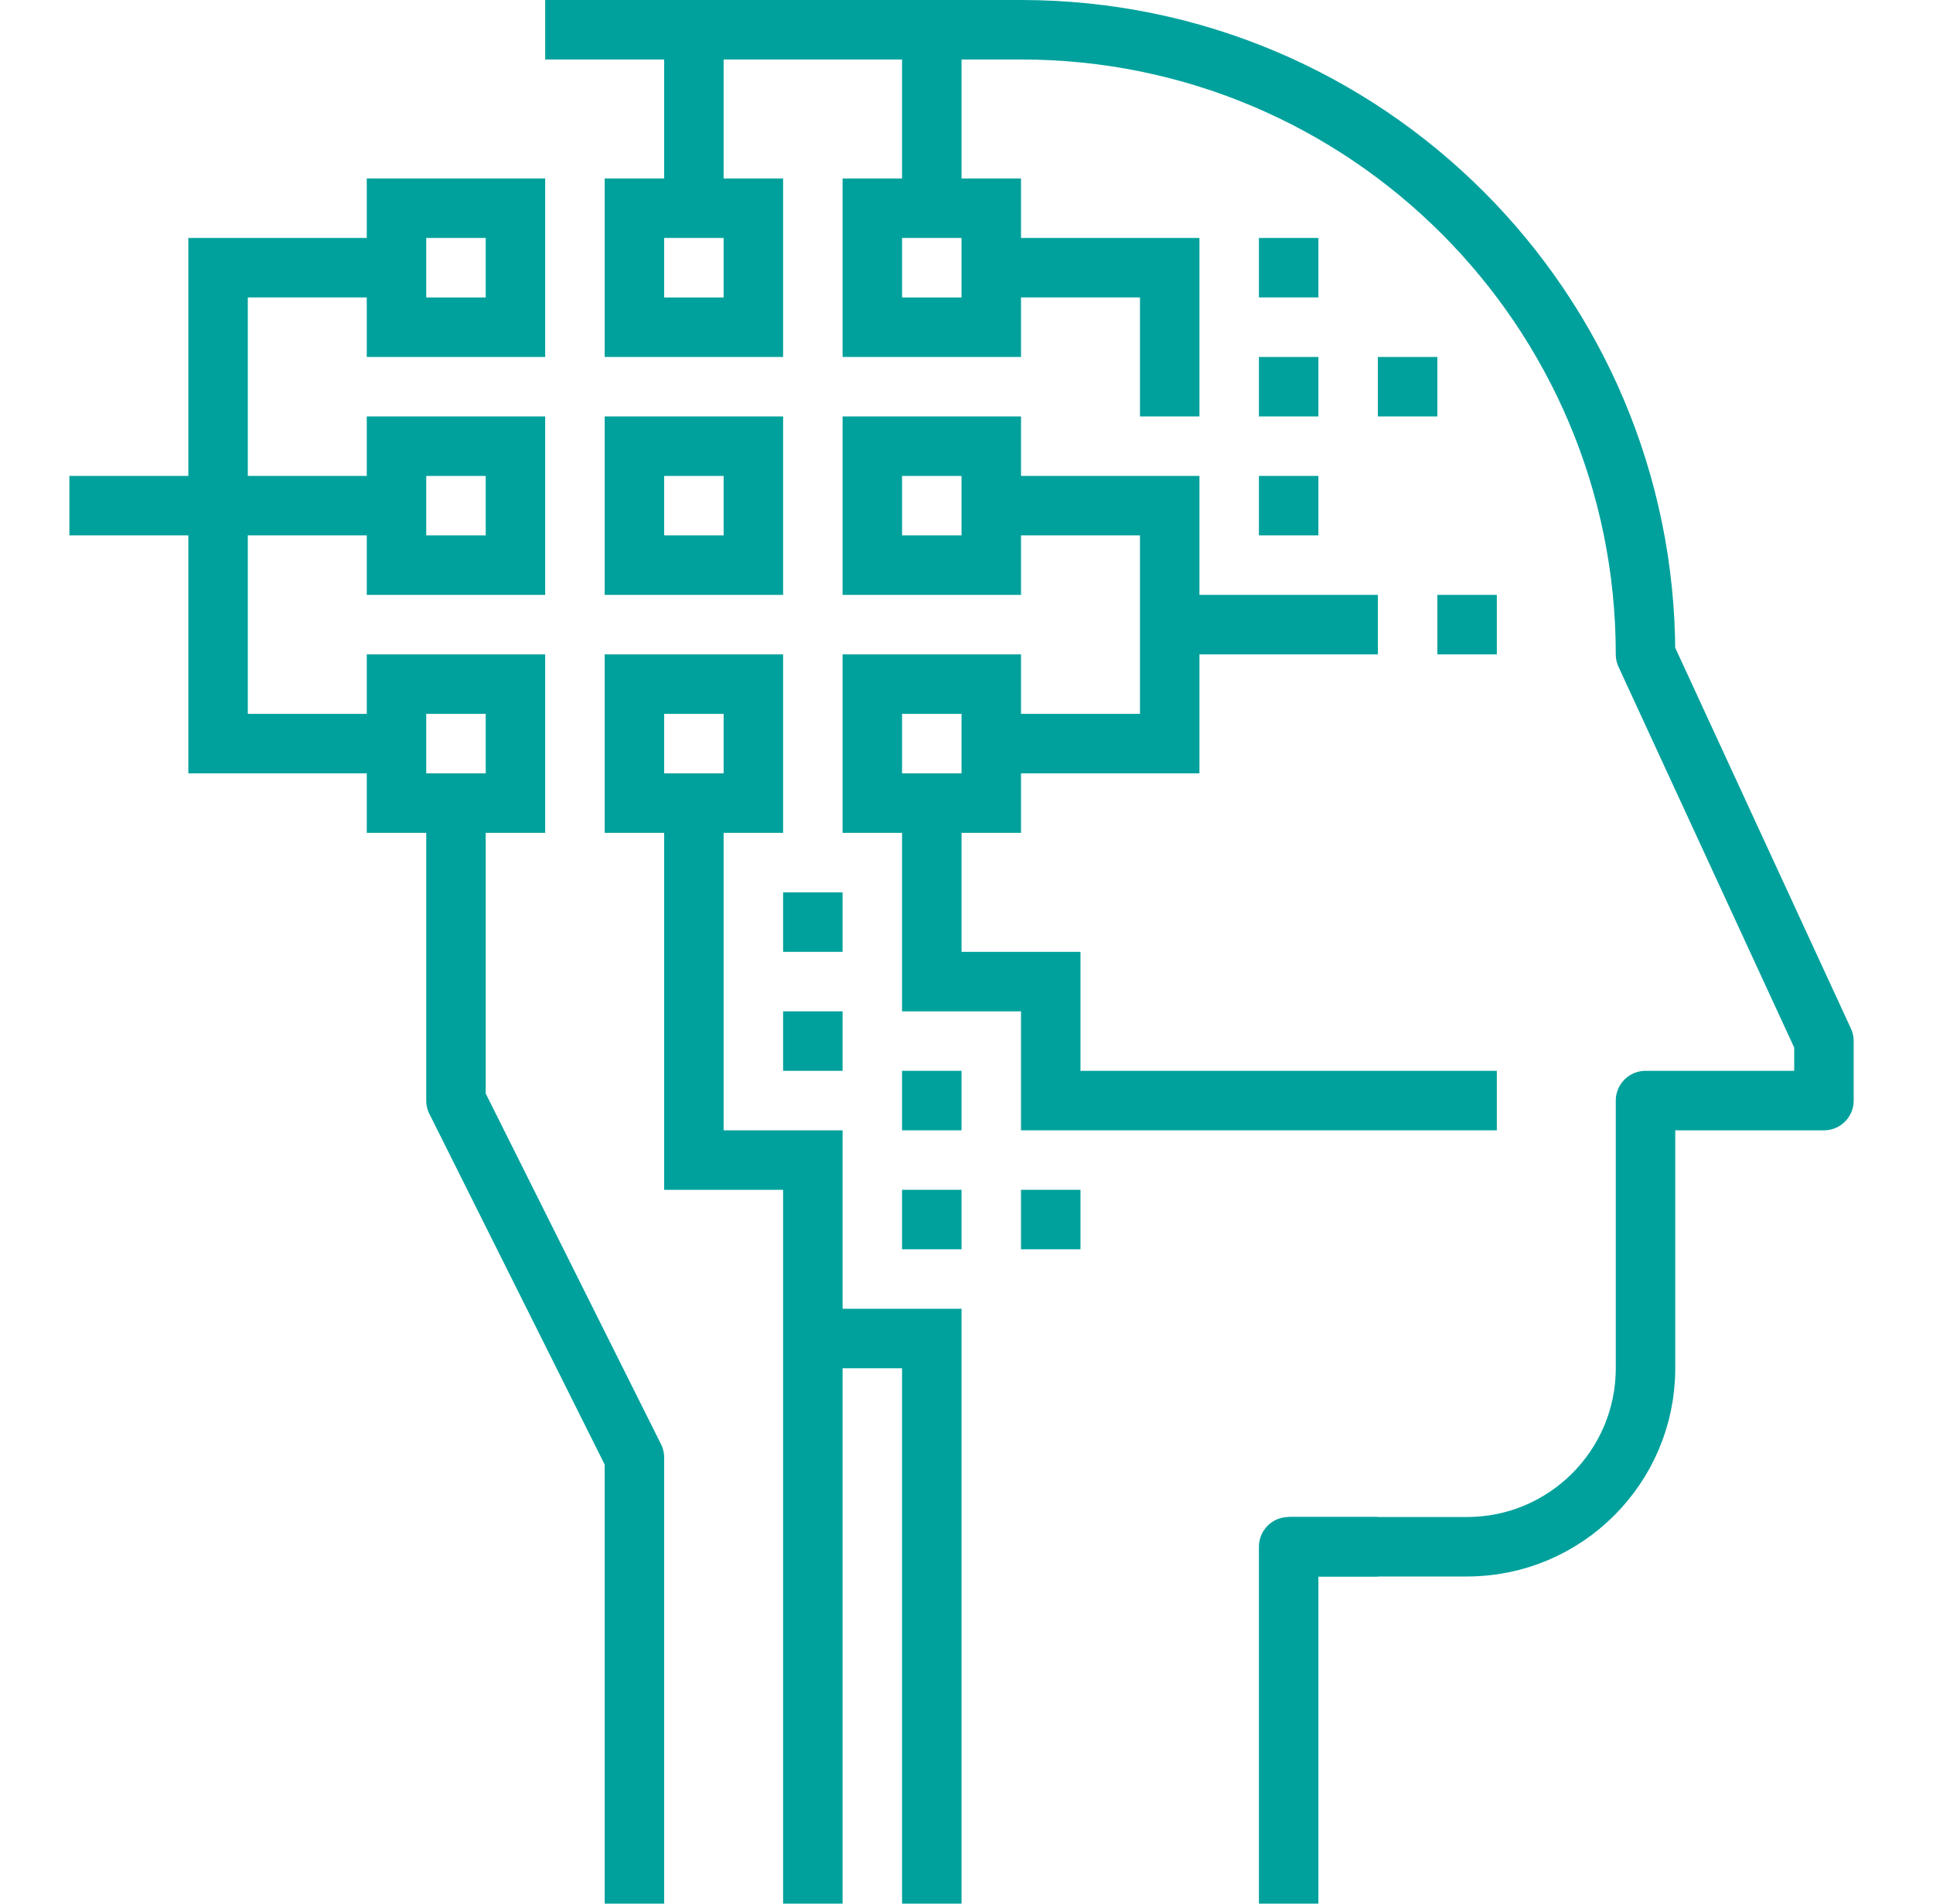 <svg width="65" height="64" viewBox="0 0 65 64" fill="none" xmlns="http://www.w3.org/2000/svg">
<g clip-path="url(#clip0_2112_30733)">
<path d="M43.333 52.001H46.333" stroke="#00A19C" stroke-width="2" stroke-linejoin="round"/>
<path d="M23.333 7V1" stroke="#00A19C" stroke-width="2" stroke-linejoin="round"/>
<path d="M2.333 17H13.333" stroke="#00A19C" stroke-width="2" stroke-miterlimit="10"/>
<path d="M33.333 7H29.333V11.001H33.333V7Z" stroke="#00A19C" stroke-width="2" stroke-miterlimit="10"/>
<path d="M33.333 15.001H29.333V19H33.333V15.001Z" stroke="#00A19C" stroke-width="2" stroke-miterlimit="10"/>
<path d="M33.333 23H29.333V27H33.333V23Z" stroke="#00A19C" stroke-width="2" stroke-miterlimit="10"/>
<path d="M25.333 7H21.333V11.001H25.333V7Z" stroke="#00A19C" stroke-width="2" stroke-miterlimit="10"/>
<path d="M25.333 23H21.333V27H25.333V23Z" stroke="#00A19C" stroke-width="2" stroke-miterlimit="10"/>
<path d="M17.333 7H13.333V11.001H17.333V7Z" stroke="#00A19C" stroke-width="2" stroke-miterlimit="10"/>
<path d="M17.333 15.001H13.333V19H17.333V15.001Z" stroke="#00A19C" stroke-width="2" stroke-miterlimit="10"/>
<path d="M17.333 23H13.333V27H17.333V23Z" stroke="#00A19C" stroke-width="2" stroke-miterlimit="10"/>
<path d="M31.333 27V33.001H35.333V37.001H50.333" stroke="#00A19C" stroke-width="2" stroke-miterlimit="10"/>
<path d="M50.333 21H48.333" stroke="#00A19C" stroke-width="2" stroke-miterlimit="10"/>
<path d="M33.333 25H39.333V17H33.333" stroke="#00A19C" stroke-width="2" stroke-miterlimit="10"/>
<path d="M42.333 9H44.333" stroke="#00A19C" stroke-width="2" stroke-miterlimit="10"/>
<path d="M42.333 13.001H44.333" stroke="#00A19C" stroke-width="2" stroke-miterlimit="10"/>
<path d="M46.333 13.001H48.333" stroke="#00A19C" stroke-width="2" stroke-miterlimit="10"/>
<path d="M42.333 17H44.333" stroke="#00A19C" stroke-width="2" stroke-miterlimit="10"/>
<path d="M23.333 27V39.001H27.333V64.001" stroke="#00A19C" stroke-width="2" stroke-miterlimit="10"/>
<path d="M31.333 7V1" stroke="#00A19C" stroke-width="2" stroke-linejoin="round"/>
<path d="M13.333 25H7.333V9H13.333" stroke="#00A19C" stroke-width="2" stroke-miterlimit="10"/>
<path d="M21.333 64.001V49.001L15.333 37.001V27" stroke="#00A19C" stroke-width="2" stroke-linejoin="round"/>
<path d="M31.333 36.001V38.001" stroke="#00A19C" stroke-width="2" stroke-miterlimit="10"/>
<path d="M27.333 30V32.001" stroke="#00A19C" stroke-width="2" stroke-miterlimit="10"/>
<path d="M27.333 34.001V36.001" stroke="#00A19C" stroke-width="2" stroke-miterlimit="10"/>
<path d="M31.333 40.001V42.001" stroke="#00A19C" stroke-width="2" stroke-miterlimit="10"/>
<path d="M34.333 41.001H36.333" stroke="#00A19C" stroke-width="2" stroke-miterlimit="10"/>
<path d="M33.333 9H39.333V14.001" stroke="#00A19C" stroke-width="2" stroke-miterlimit="10"/>
<path d="M46.333 21H39.333" stroke="#00A19C" stroke-width="2" stroke-miterlimit="10"/>
<path d="M25.333 15.001H21.333V19H25.333V15.001Z" stroke="#00A19C" stroke-width="2" stroke-miterlimit="10"/>
<path d="M27.333 45.001H31.333V64.001" stroke="#00A19C" stroke-width="2" stroke-miterlimit="10"/>
<path d="M18.333 1H34.333C45.933 1 55.333 10.4 55.333 22L61.333 35.001V37.001H55.333V46.001C55.333 49.31 52.643 52.001 49.333 52.001H43.333V64.001" stroke="#00A19C" stroke-width="2" stroke-linejoin="round"/>
</g>
<defs>
<clipPath id="clip0_2112_30733">
<rect width="64" height="64" fill="white" transform="translate(0.333 0)"/>
</clipPath>
</defs>
</svg>
